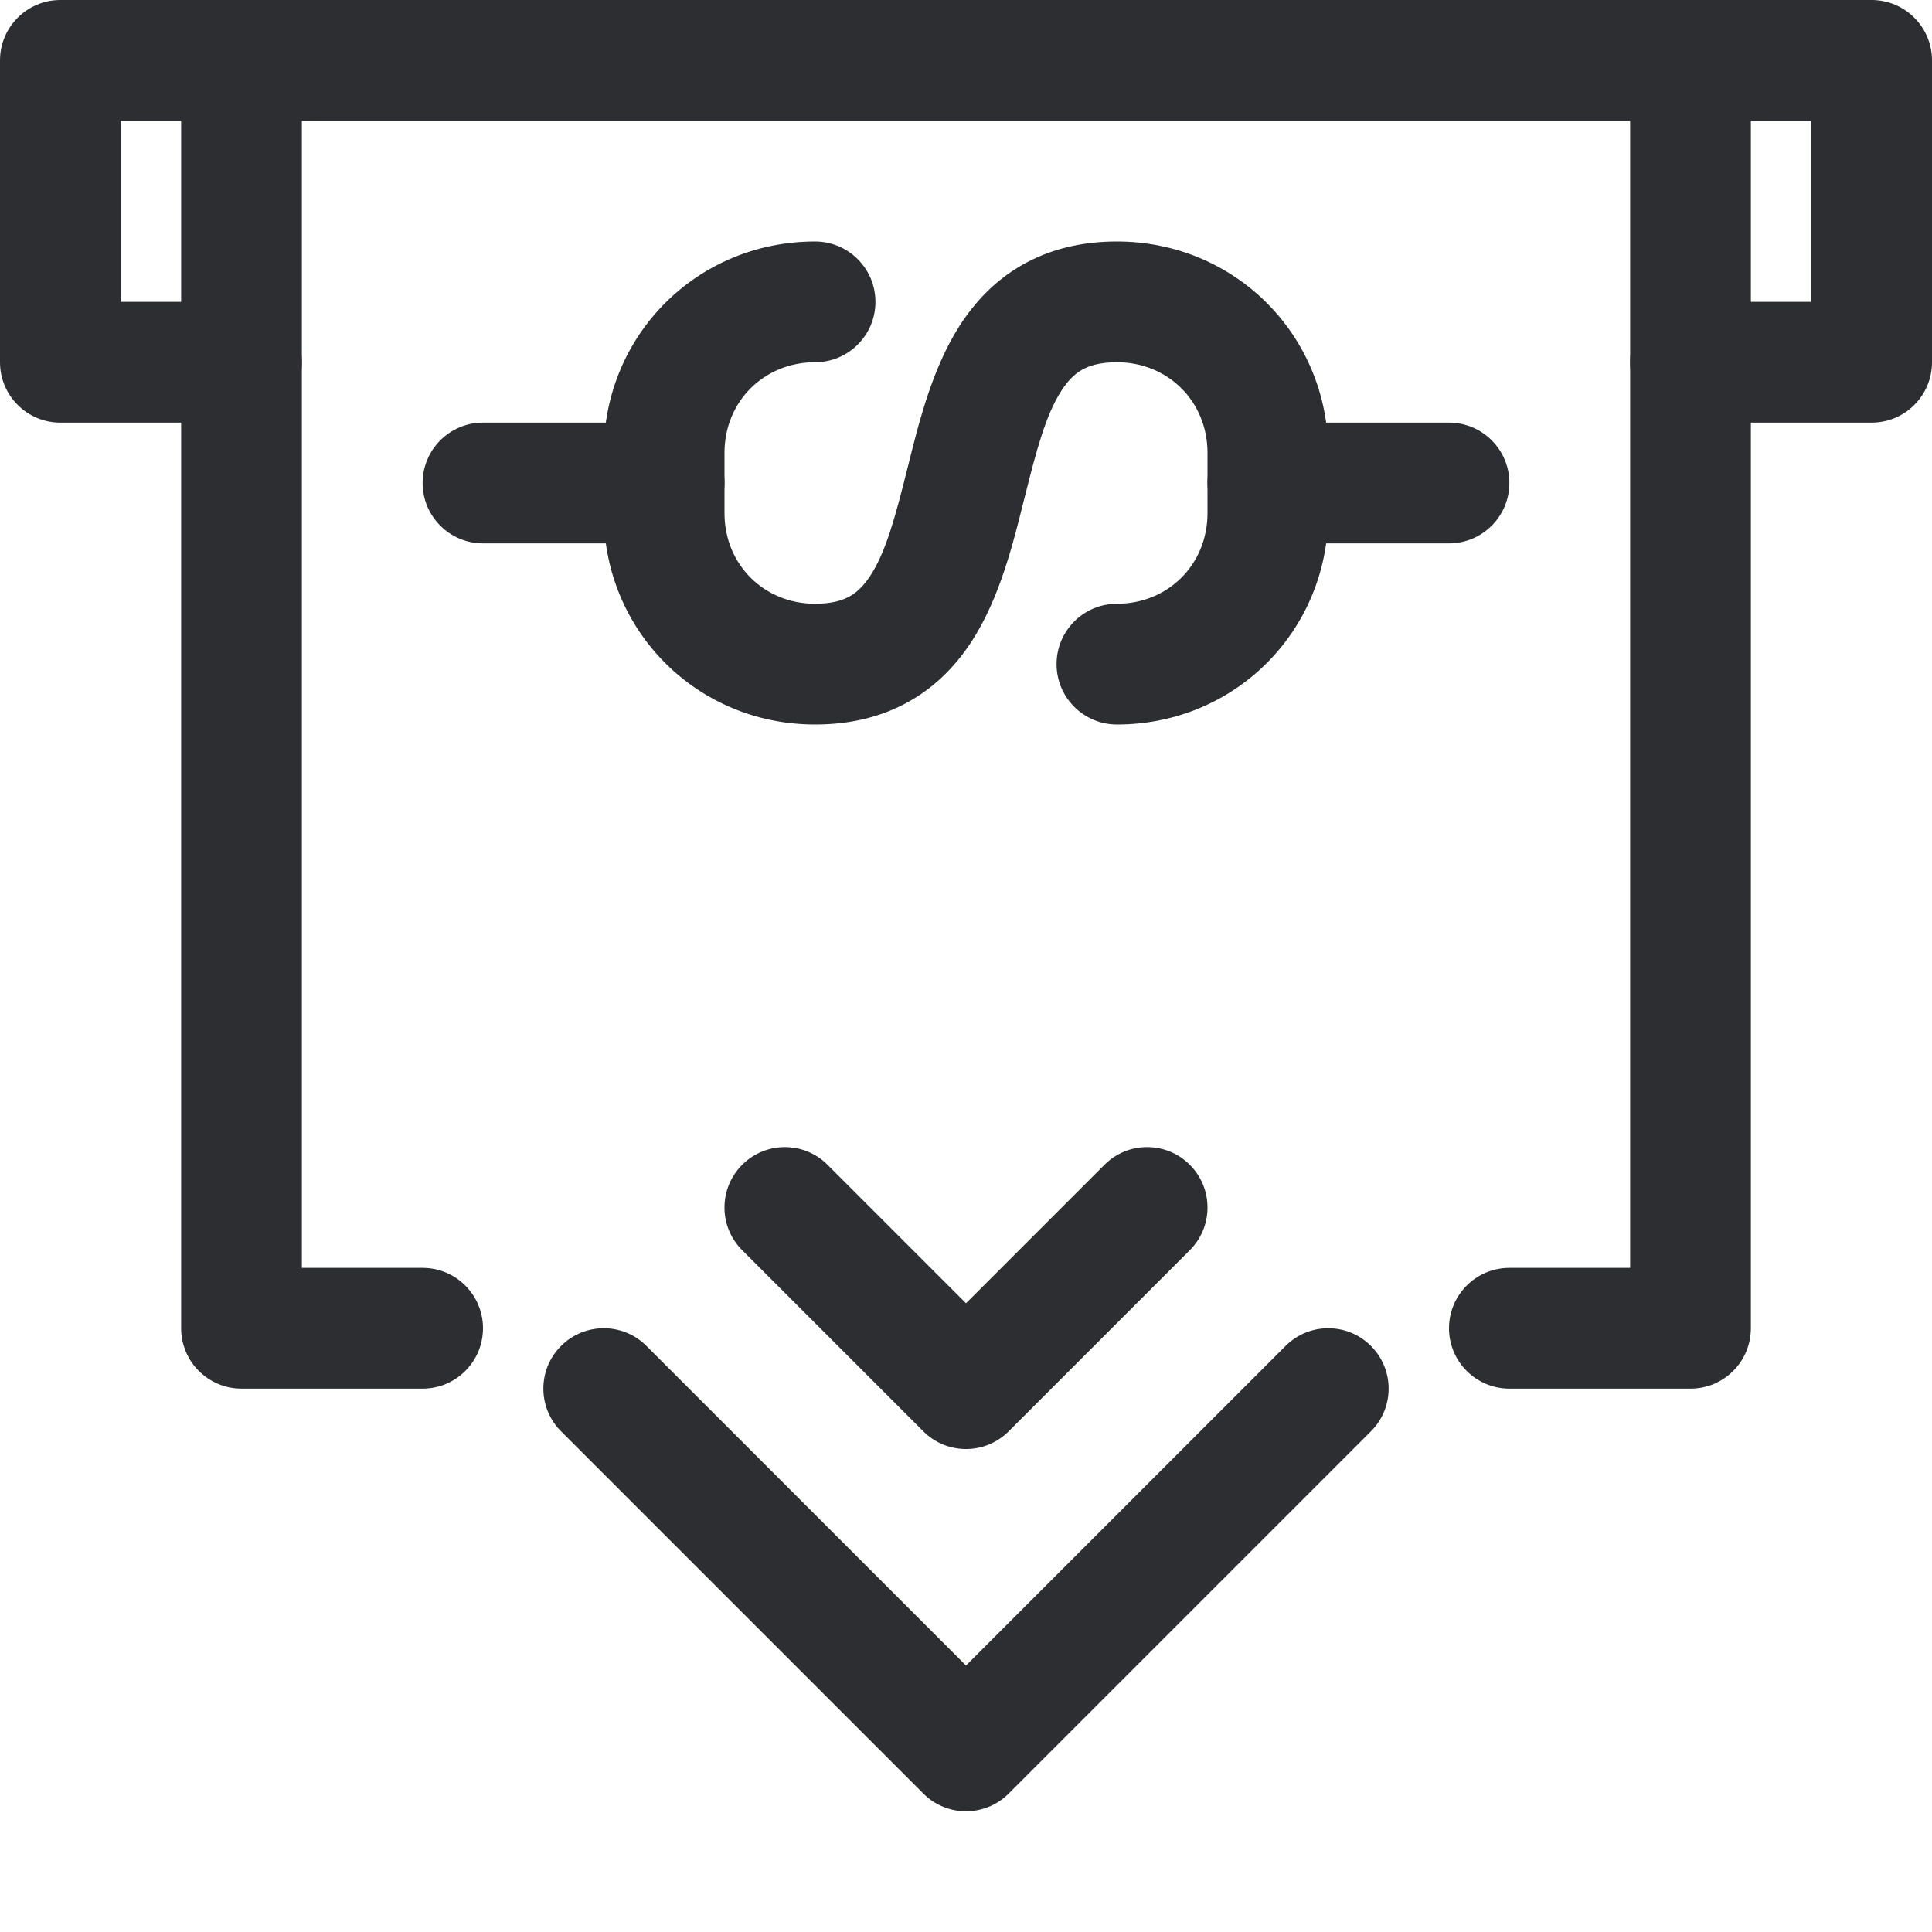 <svg width="32" height="32" viewBox="0 0 32 32" fill="none" xmlns="http://www.w3.org/2000/svg">
    <path fill-rule="evenodd" clip-rule="evenodd" d="M29 22C29 22.552 28.552 23 28 23L25 23C24.448 23 24 22.552 24 22C24 21.448 24.448 21 25 21L27 21L27 2L5 2L5 21L7 21C7.552 21 8 21.448 8 22C8 22.552 7.552 23 7 23L4 23C3.448 23 3 22.552 3 22L3 1C3 0.448 3.448 -2.23385e-06 4 -2.18557e-06L28 -8.74228e-08C28.552 -3.91405e-08 29 0.448 29 1L29 22Z" fill="#2D2E32" />
    <path fill-rule="evenodd" clip-rule="evenodd" d="M32 6C32 6.552 31.552 7 31 7L28 7C27.448 7 27 6.552 27 6C27 5.448 27.448 5 28 5L30 5L30 2L2 2L2 5L4 5C4.552 5 5 5.448 5 6C5 6.552 4.552 7 4 7L1 7C0.448 7 3.91405e-08 6.552 8.74228e-08 6L5.24537e-07 1C5.72819e-07 0.448 0.448 -2.75839e-06 1 -2.71011e-06L31 -8.74228e-08C31.552 -3.91405e-08 32 0.448 32 1L32 6Z" fill="#2D2E32" />
    <path fill-rule="evenodd" clip-rule="evenodd" d="M20 7.5C20 6.652 19.348 6 18.5 6C18.211 6 18.035 6.06 17.92 6.126C17.802 6.193 17.69 6.3 17.577 6.476C17.323 6.873 17.169 7.447 16.97 8.243C16.964 8.267 16.958 8.292 16.951 8.317C16.778 9.012 16.557 9.899 16.108 10.601C15.861 10.987 15.529 11.349 15.072 11.61C14.613 11.873 14.086 12 13.5 12C11.548 12 10 10.452 10 8.5L10 7.5C10 5.548 11.548 4 13.5 4C14.052 4 14.5 4.448 14.5 5C14.5 5.552 14.052 6 13.5 6C12.652 6 12 6.652 12 7.5L12 8.5C12 9.348 12.652 10 13.5 10C13.789 10 13.965 9.94 14.08 9.874C14.197 9.807 14.31 9.7 14.423 9.524C14.677 9.127 14.831 8.553 15.03 7.757C15.036 7.733 15.042 7.708 15.049 7.683C15.222 6.988 15.443 6.101 15.892 5.399C16.139 5.013 16.471 4.651 16.928 4.39C17.387 4.127 17.914 4 18.5 4C20.452 4 22 5.548 22 7.5L22 8.5C22 10.452 20.452 12 18.5 12C17.948 12 17.5 11.552 17.5 11C17.5 10.448 17.948 10 18.5 10C19.348 10 20 9.348 20 8.5L20 7.5Z" fill="#2D2E32" />
    <path fill-rule="evenodd" clip-rule="evenodd" d="M12 8C12 8.552 11.552 9 11 9L8 9C7.448 9 7 8.552 7 8C7 7.448 7.448 7 8 7L11 7C11.552 7 12 7.448 12 8Z" fill="#2D2E32" />
    <path fill-rule="evenodd" clip-rule="evenodd" d="M25 8C25 8.552 24.552 9 24 9L21 9C20.448 9 20 8.552 20 8C20 7.448 20.448 7 21 7L24 7C24.552 7 25 7.448 25 8Z" fill="#2D2E32" />
    <path fill-rule="evenodd" clip-rule="evenodd" d="M9.293 22.293C9.683 21.902 10.317 21.902 10.707 22.293L16 27.586L21.293 22.293C21.683 21.902 22.317 21.902 22.707 22.293C23.098 22.683 23.098 23.317 22.707 23.707L16.707 29.707C16.317 30.098 15.683 30.098 15.293 29.707L9.293 23.707C8.902 23.317 8.902 22.683 9.293 22.293Z" fill="#2D2E32" />
    <path fill-rule="evenodd" clip-rule="evenodd" d="M12.293 19.293C12.683 18.902 13.317 18.902 13.707 19.293L16 21.586L18.293 19.293C18.683 18.902 19.317 18.902 19.707 19.293C20.098 19.683 20.098 20.317 19.707 20.707L16.707 23.707C16.317 24.098 15.683 24.098 15.293 23.707L12.293 20.707C11.902 20.317 11.902 19.683 12.293 19.293Z" fill="#2D2E32" />
</svg>
    